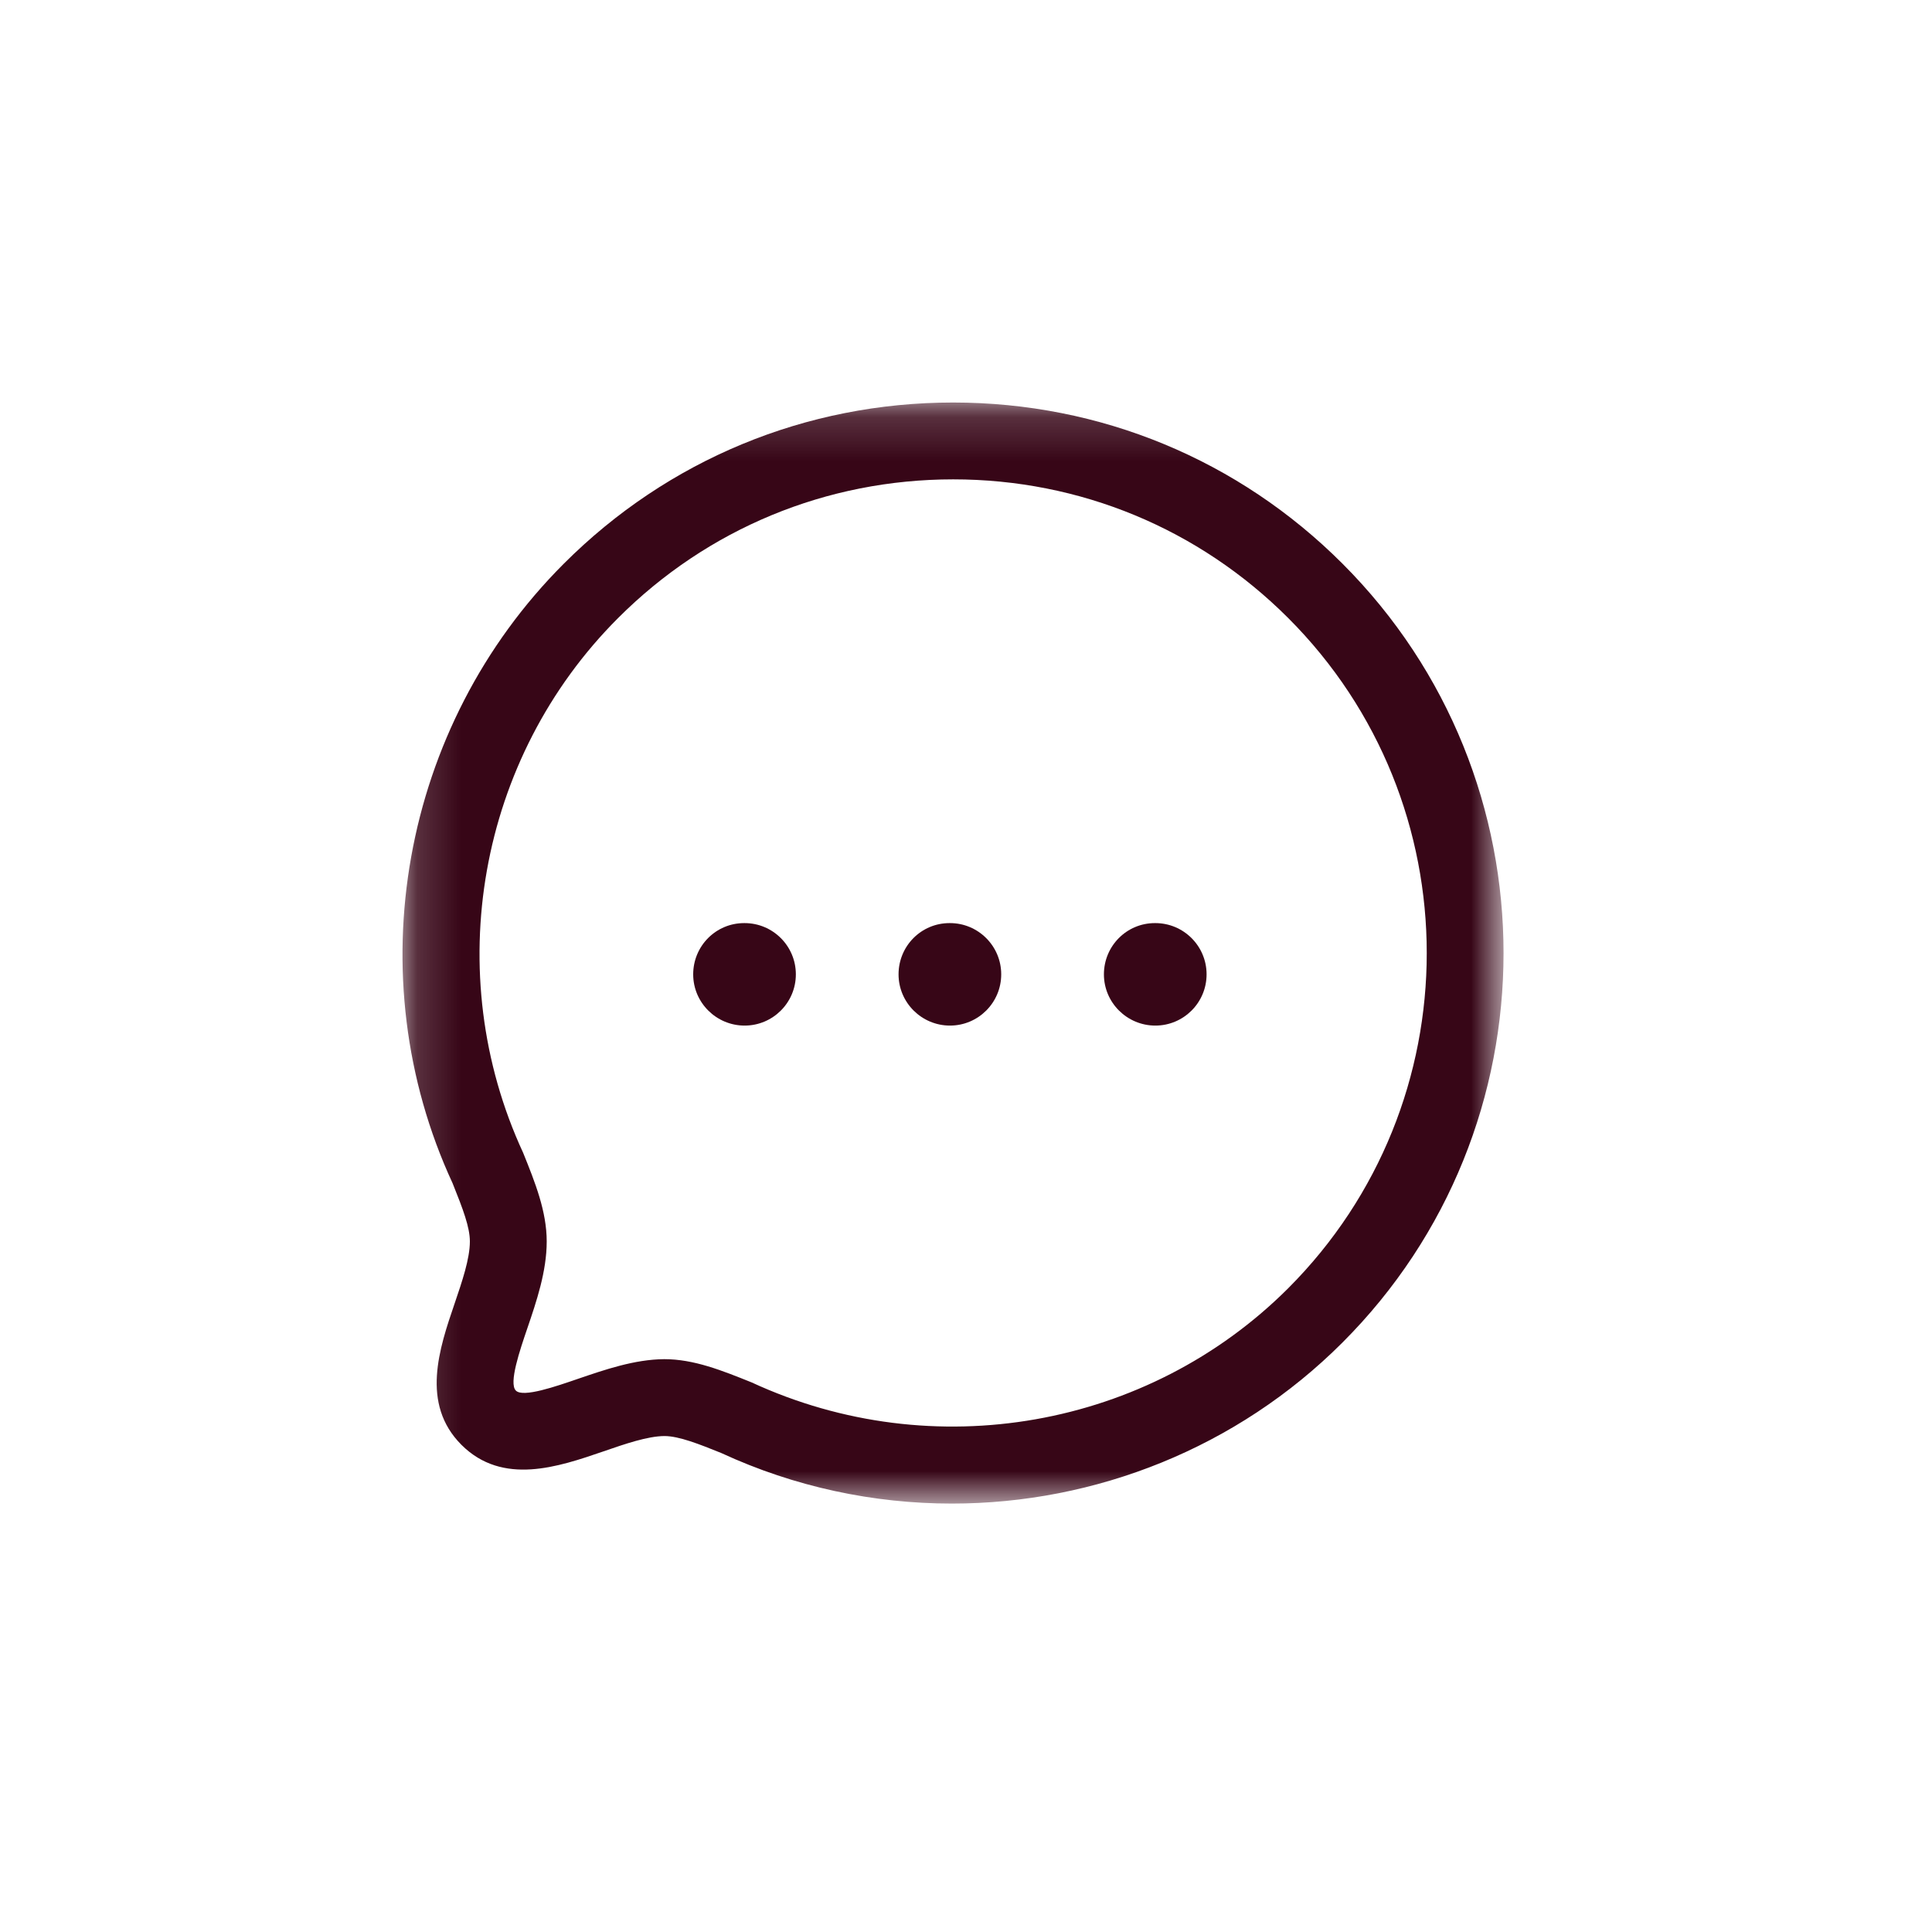 <svg width="44" height="44" viewBox="0 0 44 44" fill="none" xmlns="http://www.w3.org/2000/svg">
<mask id="mask0_204_4867" style="mask-type:luminance" maskUnits="userSpaceOnUse" x="9" y="9" width="26" height="26">
<path fill-rule="evenodd" clip-rule="evenodd" d="M9.167 9.167H34.242V34.243H9.167V9.167Z" fill="white"/>
</mask>
<g mask="url(#mask0_204_4867)">
<path fill-rule="evenodd" clip-rule="evenodd" d="M15.127 30.954C15.803 30.954 16.441 31.211 17.117 31.483C21.255 33.396 26.149 32.526 29.338 29.339C33.545 25.129 33.545 18.282 29.338 14.075C27.301 12.038 24.592 10.917 21.708 10.917C18.823 10.917 16.112 12.039 14.076 14.076C10.887 17.264 10.019 22.158 11.915 26.256C12.188 26.932 12.451 27.59 12.451 28.273C12.451 28.956 12.217 29.643 12.01 30.25C11.84 30.749 11.582 31.503 11.748 31.669C11.91 31.837 12.668 31.572 13.169 31.4C13.77 31.195 14.451 30.959 15.127 30.954ZM21.678 34.243C19.896 34.243 18.102 33.867 16.423 33.09C15.928 32.891 15.465 32.705 15.132 32.705C14.75 32.707 14.235 32.884 13.738 33.056C12.719 33.406 11.449 33.842 10.51 32.906C9.574 31.97 10.006 30.704 10.354 29.685C10.525 29.183 10.701 28.666 10.701 28.273C10.701 27.951 10.546 27.541 10.308 26.949C8.123 22.23 9.133 16.543 12.84 12.838C15.206 10.471 18.355 9.167 21.706 9.167C25.058 9.167 28.208 10.47 30.574 12.837C35.465 17.728 35.465 25.685 30.574 30.575C28.177 32.974 24.949 34.243 21.678 34.243Z" fill="#370617"/>
</g>
<path fill-rule="evenodd" clip-rule="evenodd" d="M26.312 23.357C25.668 23.357 25.141 22.835 25.141 22.19C25.141 21.545 25.658 21.023 26.302 21.023H26.312C26.956 21.023 27.479 21.545 27.479 22.19C27.479 22.835 26.956 23.357 26.312 23.357Z" fill="#370617"/>
<path fill-rule="evenodd" clip-rule="evenodd" d="M21.635 23.357C20.991 23.357 20.464 22.835 20.464 22.19C20.464 21.545 20.98 21.023 21.625 21.023H21.635C22.279 21.023 22.802 21.545 22.802 22.19C22.802 22.835 22.279 23.357 21.635 23.357Z" fill="#370617"/>
<path fill-rule="evenodd" clip-rule="evenodd" d="M16.958 23.357C16.314 23.357 15.787 22.835 15.787 22.19C15.787 21.545 16.303 21.023 16.948 21.023H16.958C17.602 21.023 18.125 21.545 18.125 22.19C18.125 22.835 17.602 23.357 16.958 23.357Z" fill="#370617"/>
</svg>
